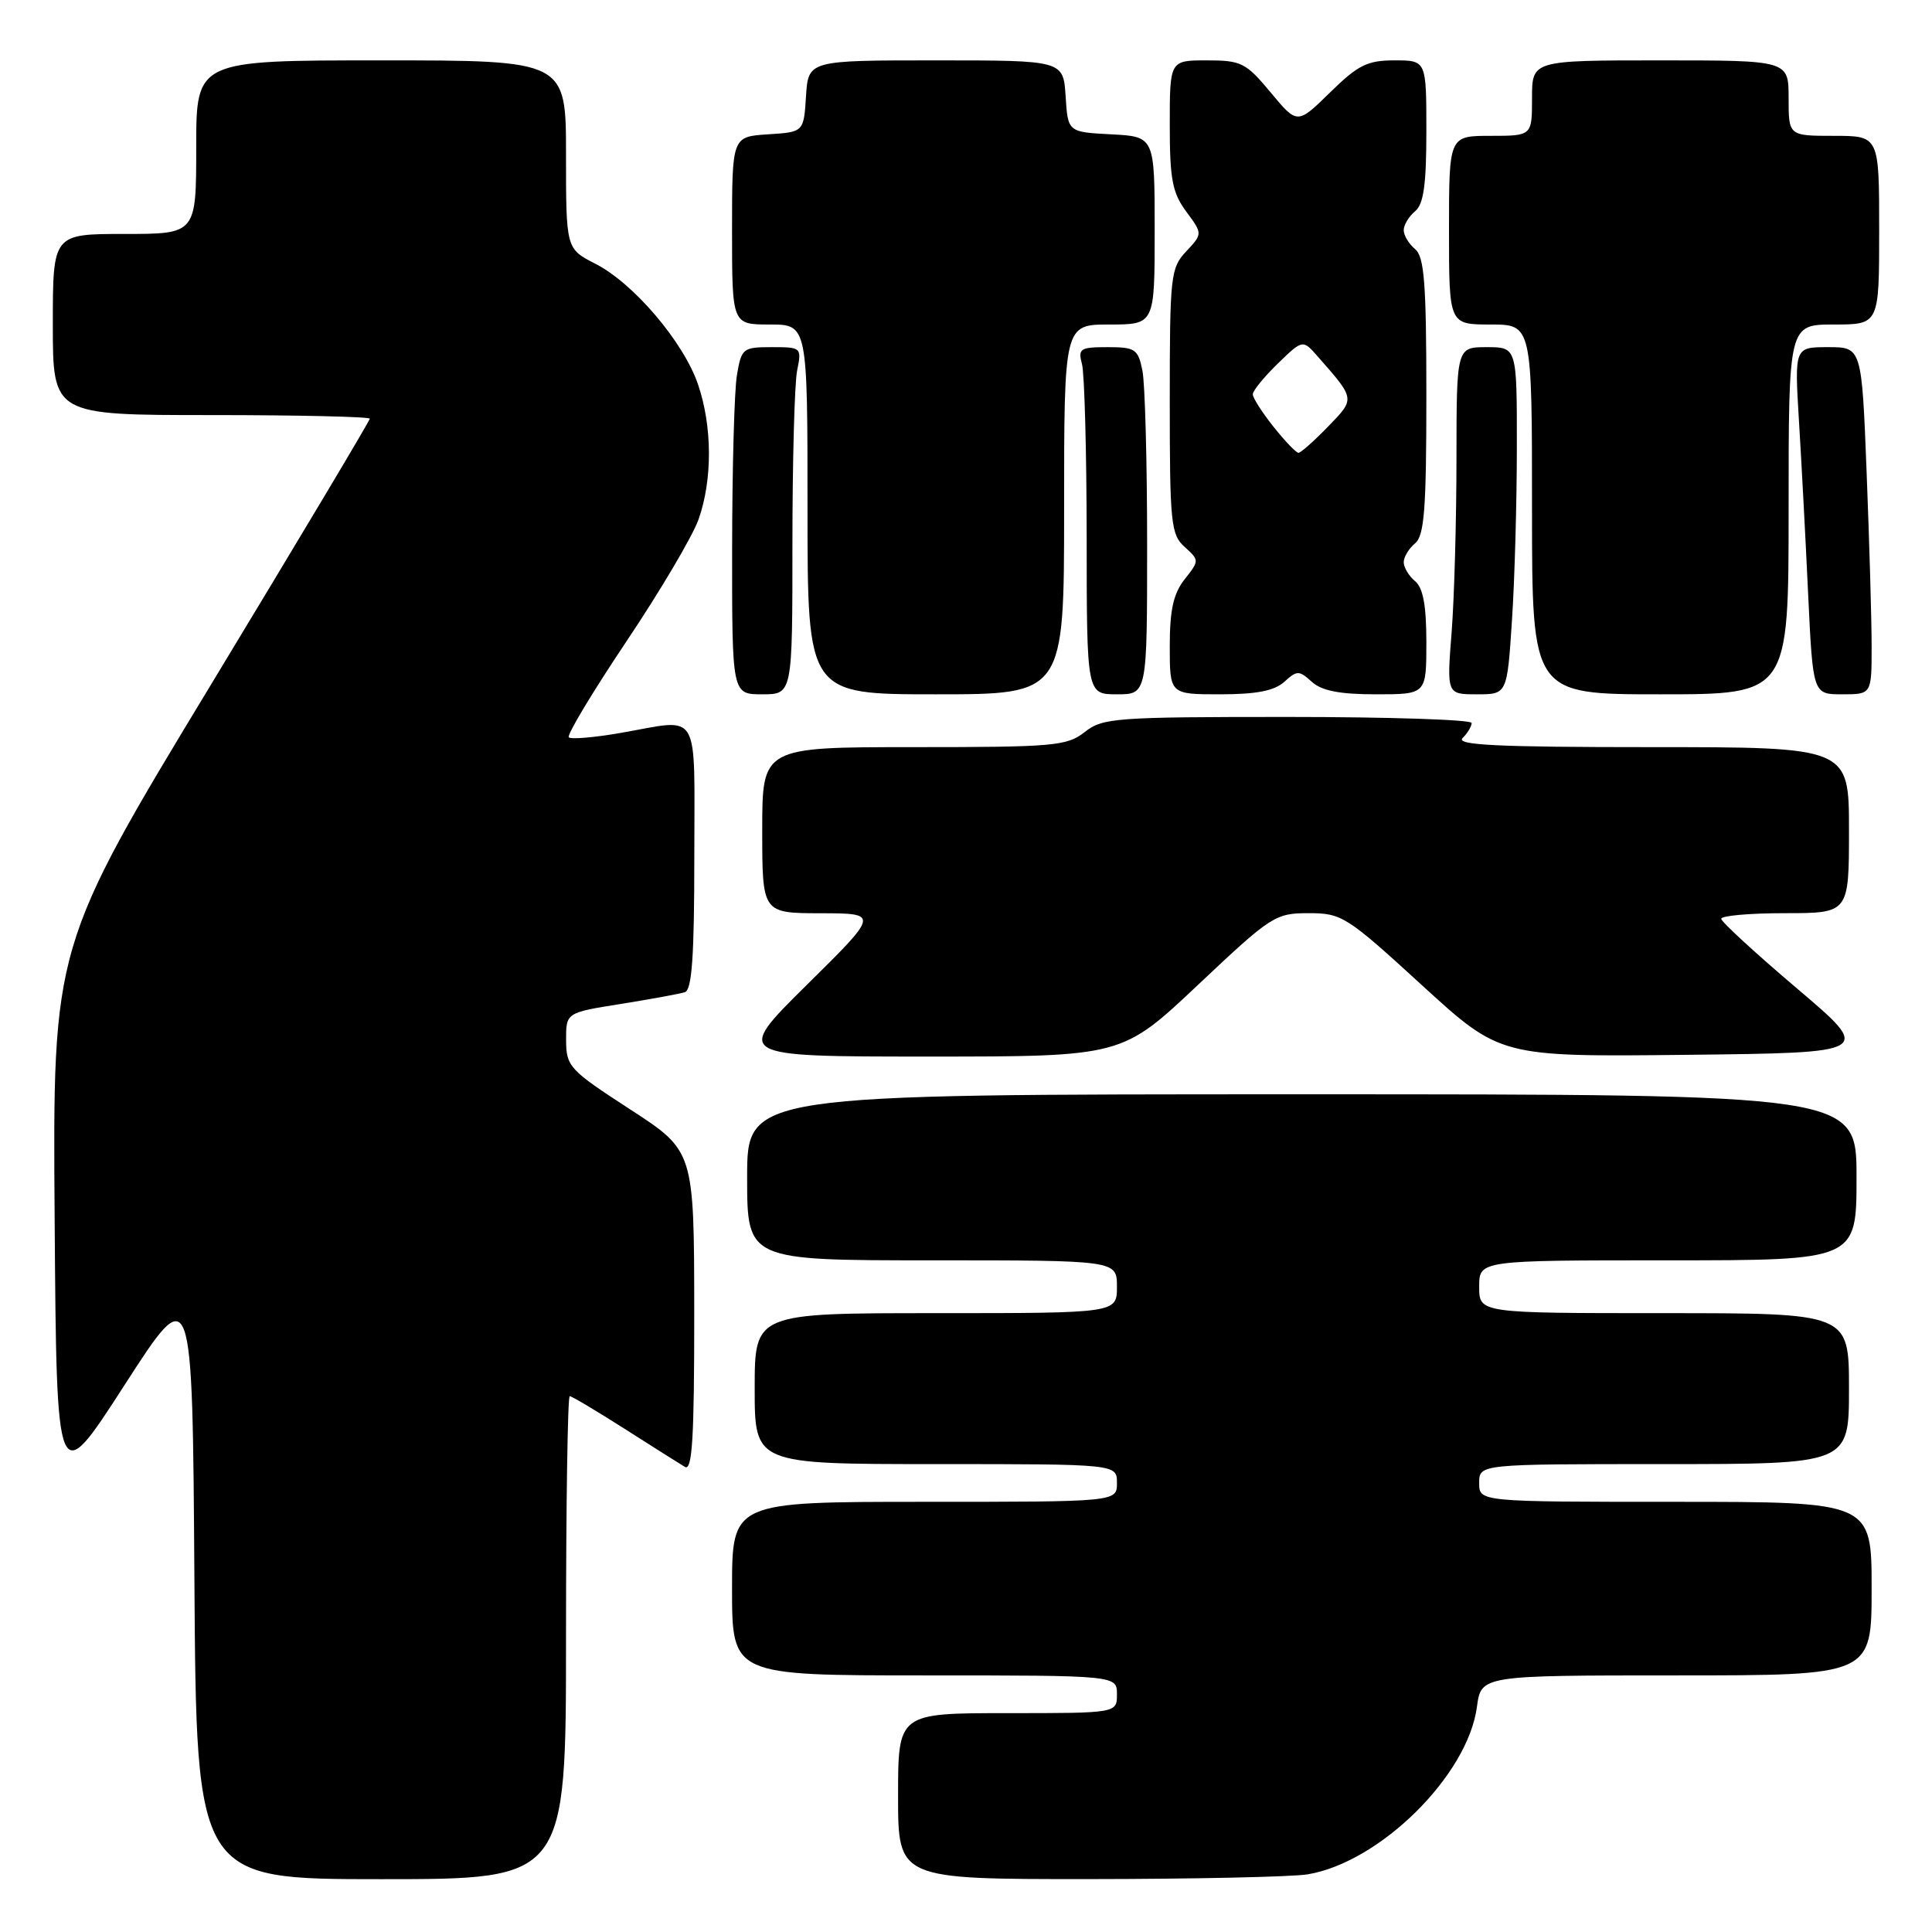 <?xml version="1.0" encoding="UTF-8" standalone="no"?>
<!DOCTYPE svg PUBLIC "-//W3C//DTD SVG 1.1//EN" "http://www.w3.org/Graphics/SVG/1.1/DTD/svg11.dtd" >
<svg xmlns="http://www.w3.org/2000/svg" xmlns:xlink="http://www.w3.org/1999/xlink" version="1.1" viewBox="0 0 256 256">
 <g >
 <path fill="currentColor"
d=" M 75.00 217.00 C 75.00 199.40 75.22 185.00 75.49 185.00 C 75.76 185.00 79.02 186.94 82.74 189.31 C 86.46 191.68 90.06 193.96 90.75 194.37 C 91.73 194.96 92.00 190.59 91.99 173.81 C 91.97 152.50 91.97 152.50 83.50 147.00 C 75.43 141.76 75.03 141.33 75.01 137.84 C 75.00 134.18 75.00 134.18 82.25 133.03 C 86.24 132.39 90.06 131.69 90.75 131.47 C 91.69 131.16 92.00 126.67 92.00 113.53 C 92.00 93.61 92.97 95.25 82.28 97.11 C 78.76 97.72 75.66 97.99 75.37 97.70 C 75.08 97.41 78.51 91.70 82.99 85.01 C 87.48 78.32 91.79 71.02 92.57 68.80 C 94.42 63.55 94.39 56.49 92.49 50.93 C 90.57 45.31 83.94 37.52 78.89 34.95 C 75.00 32.96 75.00 32.96 75.00 20.48 C 75.00 8.00 75.00 8.00 50.50 8.00 C 26.00 8.00 26.00 8.00 26.00 19.50 C 26.00 31.00 26.00 31.00 16.50 31.00 C 7.00 31.00 7.00 31.00 7.00 43.00 C 7.00 55.00 7.00 55.00 28.00 55.00 C 39.55 55.00 49.00 55.22 49.00 55.48 C 49.00 55.75 39.54 71.58 27.99 90.66 C 6.98 125.36 6.98 125.36 7.24 161.42 C 7.50 197.49 7.50 197.49 16.50 183.53 C 25.50 169.57 25.50 169.57 25.76 209.28 C 26.02 249.00 26.02 249.00 50.51 249.00 C 75.00 249.00 75.00 249.00 75.00 217.00 Z  M 173.27 248.36 C 182.84 246.77 194.48 235.27 195.70 226.18 C 196.26 222.00 196.26 222.00 222.13 222.00 C 248.00 222.00 248.00 222.00 248.00 210.50 C 248.00 199.00 248.00 199.00 222.00 199.00 C 196.00 199.00 196.00 199.00 196.00 196.50 C 196.00 194.00 196.00 194.00 220.50 194.00 C 245.00 194.00 245.00 194.00 245.00 184.00 C 245.00 174.00 245.00 174.00 220.50 174.00 C 196.00 174.00 196.00 174.00 196.00 170.50 C 196.00 167.00 196.00 167.00 221.00 167.00 C 246.00 167.00 246.00 167.00 246.00 156.00 C 246.00 145.00 246.00 145.00 172.50 145.00 C 99.00 145.00 99.00 145.00 99.00 156.00 C 99.00 167.00 99.00 167.00 123.50 167.00 C 148.00 167.00 148.00 167.00 148.00 170.50 C 148.00 174.00 148.00 174.00 124.00 174.00 C 100.00 174.00 100.00 174.00 100.00 184.00 C 100.00 194.00 100.00 194.00 124.00 194.00 C 148.00 194.00 148.00 194.00 148.00 196.50 C 148.00 199.00 148.00 199.00 122.50 199.00 C 97.00 199.00 97.00 199.00 97.00 210.50 C 97.00 222.00 97.00 222.00 122.50 222.00 C 148.00 222.00 148.00 222.00 148.00 224.50 C 148.00 227.00 148.00 227.00 133.50 227.00 C 119.00 227.00 119.00 227.00 119.00 238.00 C 119.00 249.00 119.00 249.00 144.25 248.99 C 158.14 248.98 171.20 248.70 173.27 248.36 Z  M 158.74 130.50 C 168.45 121.34 168.98 121.00 173.40 121.00 C 177.80 121.00 178.41 121.39 188.39 130.52 C 198.79 140.04 198.79 140.04 223.47 139.77 C 248.15 139.50 248.15 139.50 238.14 131.00 C 232.63 126.33 228.10 122.16 228.07 121.75 C 228.03 121.34 231.82 121.00 236.50 121.00 C 245.00 121.00 245.00 121.00 245.00 110.00 C 245.00 99.00 245.00 99.00 218.80 99.00 C 198.42 99.00 192.87 98.73 193.80 97.80 C 194.46 97.14 195.00 96.24 195.00 95.80 C 195.00 95.36 184.04 95.00 170.63 95.00 C 147.78 95.00 146.11 95.12 143.73 97.00 C 141.38 98.85 139.67 99.00 121.09 99.00 C 101.00 99.00 101.00 99.00 101.00 110.00 C 101.00 121.00 101.00 121.00 108.75 121.01 C 116.50 121.03 116.50 121.03 106.90 130.51 C 97.30 140.00 97.30 140.00 122.99 140.00 C 148.67 140.00 148.67 140.00 158.74 130.50 Z  M 105.00 72.12 C 105.00 61.19 105.28 50.84 105.62 49.12 C 106.24 46.04 106.20 46.00 102.26 46.00 C 98.42 46.00 98.24 46.15 97.64 49.75 C 97.30 51.81 97.02 62.16 97.01 72.75 C 97.00 92.00 97.00 92.00 101.00 92.00 C 105.00 92.00 105.00 92.00 105.00 72.12 Z  M 141.00 67.50 C 141.00 43.00 141.00 43.00 147.00 43.00 C 153.00 43.00 153.00 43.00 153.00 30.55 C 153.00 18.10 153.00 18.10 147.25 17.80 C 141.50 17.50 141.50 17.50 141.20 12.75 C 140.89 8.00 140.89 8.00 124.00 8.00 C 107.11 8.00 107.11 8.00 106.80 12.75 C 106.50 17.50 106.50 17.50 101.75 17.80 C 97.00 18.11 97.00 18.11 97.00 30.55 C 97.00 43.00 97.00 43.00 102.00 43.00 C 107.00 43.00 107.00 43.00 107.00 67.50 C 107.00 92.00 107.00 92.00 124.00 92.00 C 141.00 92.00 141.00 92.00 141.00 67.50 Z  M 152.00 72.12 C 152.00 61.19 151.72 50.84 151.38 49.12 C 150.80 46.25 150.43 46.00 146.76 46.00 C 143.11 46.00 142.82 46.19 143.37 48.25 C 143.70 49.49 143.98 59.84 143.99 71.25 C 144.00 92.00 144.00 92.00 148.00 92.00 C 152.00 92.00 152.00 92.00 152.00 72.12 Z  M 170.17 90.35 C 171.87 88.81 172.13 88.81 173.83 90.35 C 175.15 91.54 177.52 92.00 182.33 92.00 C 189.00 92.00 189.00 92.00 189.00 85.12 C 189.00 80.23 188.57 77.89 187.50 77.00 C 186.68 76.32 186.00 75.19 186.00 74.50 C 186.00 73.81 186.68 72.68 187.50 72.00 C 188.73 70.98 189.00 67.51 189.00 52.50 C 189.00 37.49 188.73 34.02 187.50 33.00 C 186.68 32.32 186.00 31.19 186.00 30.50 C 186.00 29.81 186.68 28.68 187.50 28.00 C 188.64 27.06 189.00 24.49 189.00 17.38 C 189.00 8.00 189.00 8.00 184.79 8.00 C 181.18 8.00 179.95 8.61 176.24 12.25 C 171.90 16.50 171.90 16.50 168.37 12.25 C 165.09 8.31 164.48 8.00 159.92 8.00 C 155.00 8.00 155.00 8.00 155.00 16.54 C 155.00 23.75 155.34 25.54 157.18 28.03 C 159.36 30.98 159.36 30.98 157.18 33.31 C 155.11 35.51 155.00 36.52 155.00 53.16 C 155.00 69.33 155.15 70.83 156.97 72.47 C 158.93 74.25 158.93 74.27 156.97 76.76 C 155.48 78.66 155.00 80.81 155.00 85.63 C 155.00 92.00 155.00 92.00 161.67 92.00 C 166.48 92.00 168.85 91.54 170.17 90.35 Z  M 200.34 82.25 C 200.70 76.89 200.99 66.54 200.99 59.25 C 201.00 46.00 201.00 46.00 197.00 46.00 C 193.00 46.00 193.00 46.00 192.99 60.75 C 192.99 68.86 192.70 79.21 192.35 83.75 C 191.70 92.00 191.70 92.00 195.70 92.00 C 199.70 92.00 199.70 92.00 200.34 82.25 Z  M 237.00 67.50 C 237.00 43.00 237.00 43.00 243.00 43.00 C 249.00 43.00 249.00 43.00 249.00 30.50 C 249.00 18.00 249.00 18.00 243.00 18.00 C 237.00 18.00 237.00 18.00 237.00 13.00 C 237.00 8.00 237.00 8.00 220.00 8.00 C 203.00 8.00 203.00 8.00 203.00 13.00 C 203.00 18.00 203.00 18.00 197.50 18.00 C 192.00 18.00 192.00 18.00 192.00 30.50 C 192.00 43.00 192.00 43.00 197.50 43.00 C 203.00 43.00 203.00 43.00 203.00 67.50 C 203.00 92.00 203.00 92.00 220.00 92.00 C 237.00 92.00 237.00 92.00 237.00 67.50 Z  M 248.00 85.66 C 248.00 82.17 247.70 71.82 247.34 62.66 C 246.69 46.00 246.69 46.00 242.24 46.00 C 237.78 46.00 237.78 46.00 238.37 55.75 C 238.70 61.11 239.25 71.46 239.59 78.75 C 240.22 92.00 240.22 92.00 244.11 92.00 C 248.00 92.00 248.00 92.00 248.00 85.66 Z  M 168.75 56.55 C 167.24 54.66 166.00 52.72 166.00 52.25 C 166.00 51.78 167.49 49.95 169.31 48.18 C 172.62 44.97 172.62 44.97 174.61 47.24 C 179.61 52.93 179.59 52.80 175.96 56.54 C 174.12 58.44 172.36 60.00 172.05 60.00 C 171.75 60.00 170.26 58.45 168.75 56.55 Z "/>
</g>
</svg>